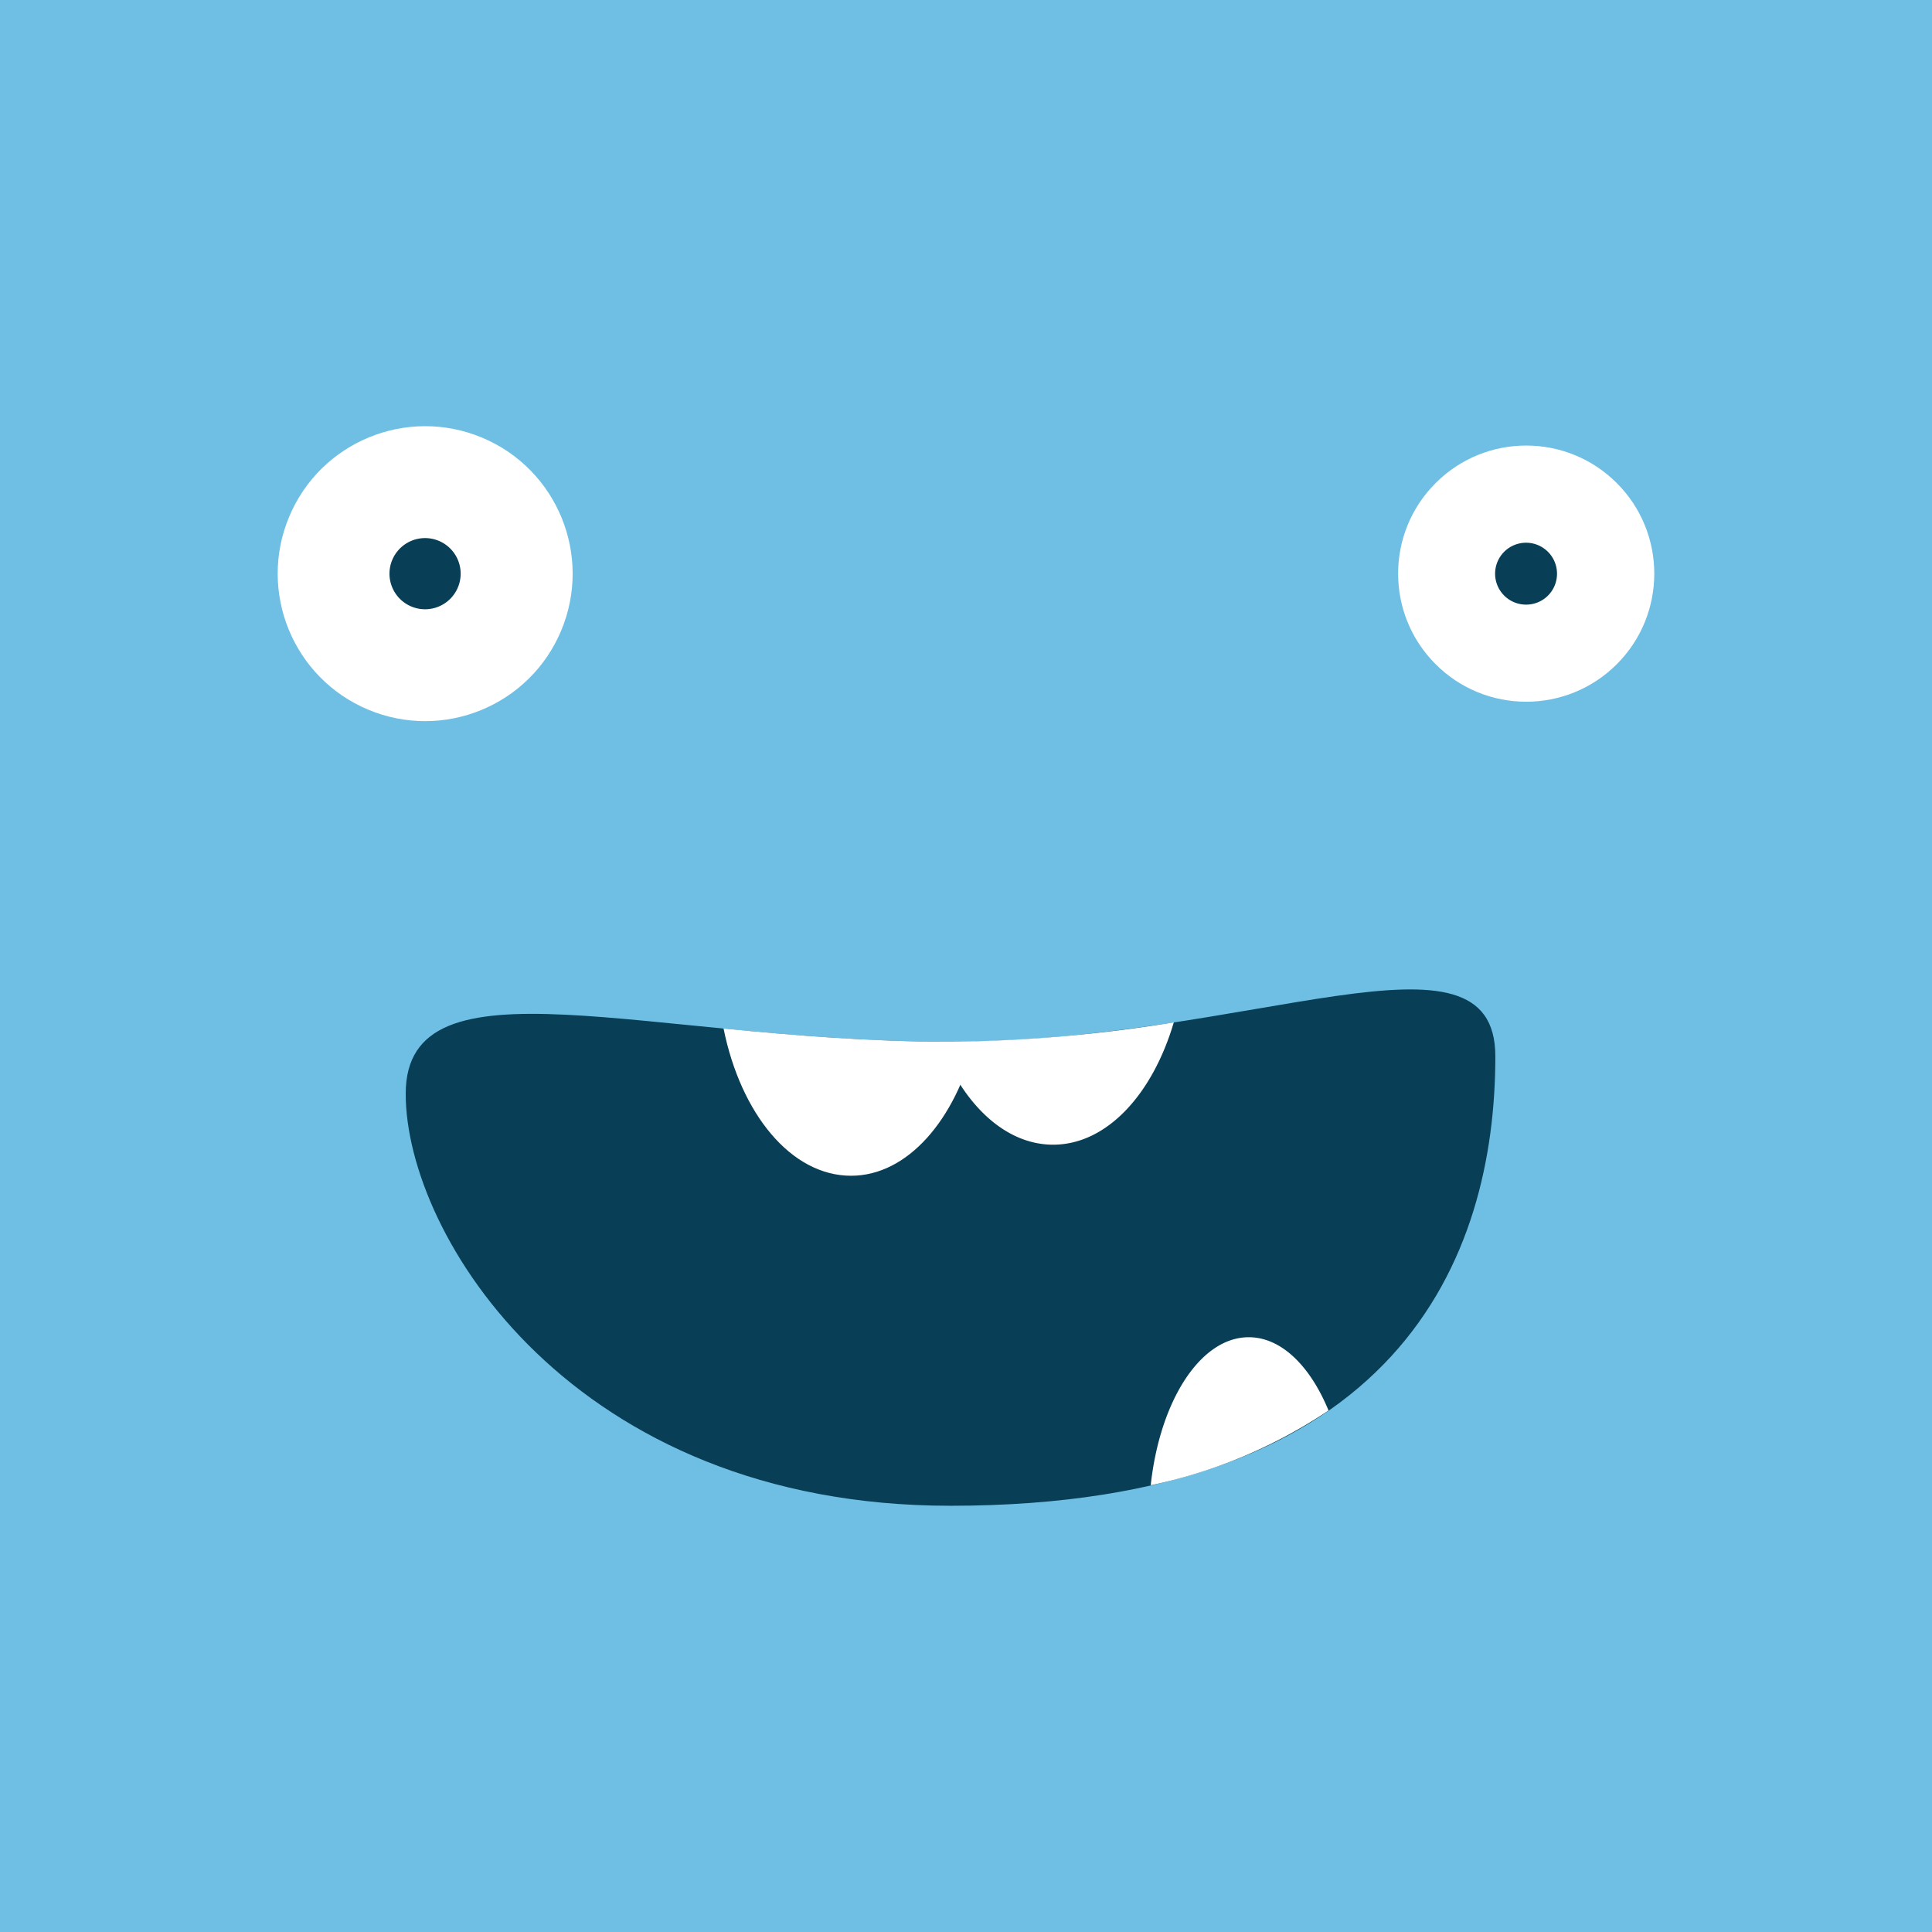<svg xmlns="http://www.w3.org/2000/svg" viewBox="0 0 166.67 166.67"><g id="Layer_2" data-name="Layer 2"><g id="Layer_1-2" data-name="Layer 1"><rect width="166.67" height="166.67" style="fill:#6fbfe4"/><circle cx="36.68" cy="49.49" r="12.72" transform="translate(-23.13 64.24) rotate(-67.31)" style="fill:#fff"/><path d="M39.74,49.49a3.07,3.07,0,1,0-3.06,3.07A3.07,3.07,0,0,0,39.74,49.49Z" style="fill:#083e56"/><circle cx="131.66" cy="49.49" r="11.05" transform="translate(3.57 107.59) rotate(-45)" style="fill:#fff"/><path d="M134.32,49.49a2.67,2.67,0,1,0-2.66,2.67A2.66,2.66,0,0,0,134.32,49.49Z" style="fill:#083e56"/><path d="M129,91.13c0-12.21-21-1.26-47-1.26s-47-7.72-47,4.49S49.4,129.9,82,129.9C120.75,129.9,129,108.39,129,91.13Z" style="fill:#083e56"/><path d="M99.27,128.13a43.48,43.48,0,0,0,15.34-6.45c-1.58-3.83-4.07-6.32-6.88-6.32C103.55,115.36,100.06,120.85,99.27,128.13Z" style="fill:#fff"/><path d="M82,89.87c-7,0-13.62-.56-19.58-1.14,1.49,7.37,5.83,12.7,11,12.7,4.86,0,9-4.8,10.69-11.58Z" style="fill:#fff"/><path d="M82,89.87H81c2,5.31,5.66,8.88,9.85,8.88,4.61,0,8.57-4.32,10.41-10.55A127.41,127.41,0,0,1,82,89.87Z" style="fill:#fff"/></g></g></svg>